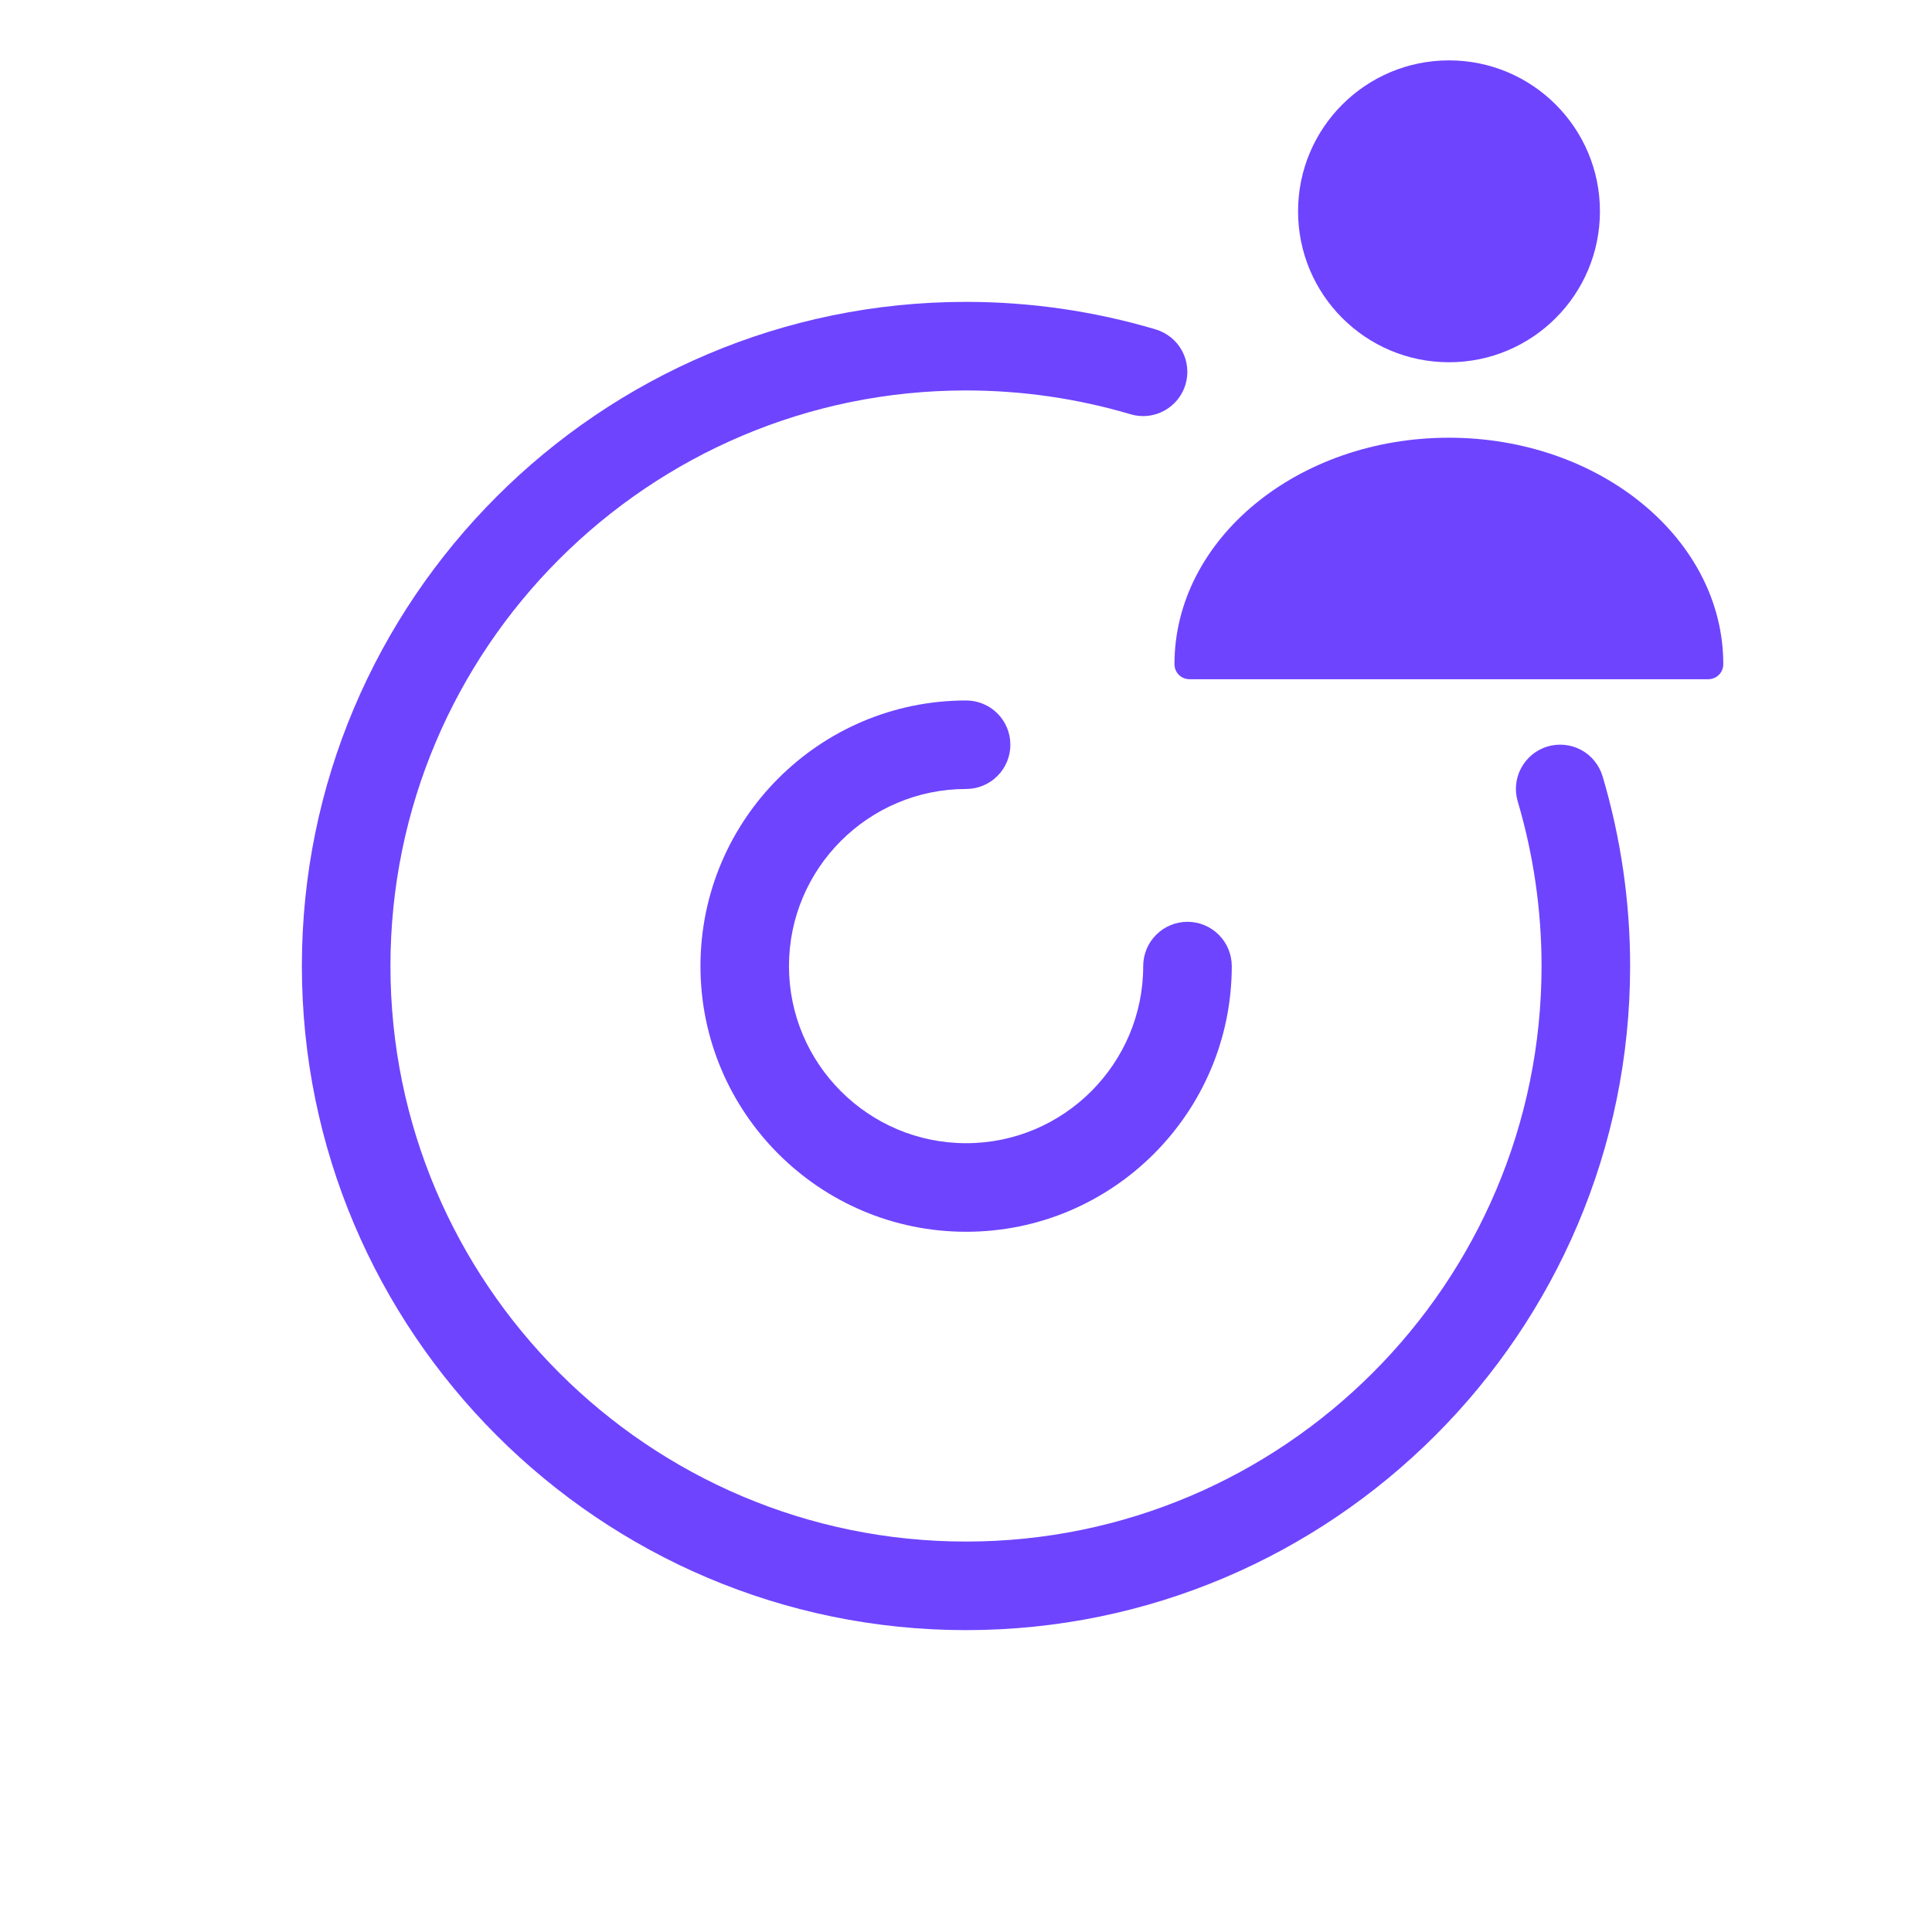 <svg width="32" height="32" viewBox="0 0 32 32" fill="none" xmlns="http://www.w3.org/2000/svg">
<path d="M16.002 20.402C13.575 20.402 11.602 18.428 11.602 16.002C11.602 13.575 13.575 11.602 16.002 11.602C16.196 11.602 16.383 11.679 16.52 11.816C16.658 11.954 16.735 12.14 16.735 12.335C16.735 12.529 16.658 12.716 16.52 12.853C16.383 12.991 16.196 13.068 16.002 13.068C14.384 13.068 13.068 14.384 13.068 16.002C13.068 17.619 14.384 18.935 16.002 18.935C17.619 18.935 18.935 17.619 18.935 16.002C18.935 15.807 19.012 15.62 19.15 15.483C19.287 15.345 19.474 15.268 19.668 15.268C19.863 15.268 20.049 15.345 20.187 15.483C20.324 15.62 20.402 15.807 20.402 16.002C20.402 18.428 18.428 20.402 16.002 20.402Z" fill="#6E44FF"/>
<path d="M16 27C9.935 27 5 22.065 5 16C5 9.935 9.935 5 16 5C17.064 5 18.122 5.153 19.142 5.456C19.235 5.484 19.32 5.529 19.395 5.59C19.47 5.65 19.532 5.725 19.578 5.81C19.624 5.894 19.652 5.987 19.662 6.083C19.672 6.179 19.663 6.275 19.636 6.368C19.608 6.46 19.563 6.546 19.502 6.621C19.442 6.695 19.367 6.757 19.282 6.803C19.198 6.849 19.105 6.878 19.009 6.888C18.913 6.898 18.817 6.889 18.724 6.861C17.84 6.599 16.922 6.467 16 6.467C10.743 6.467 6.467 10.743 6.467 16C6.467 21.256 10.743 25.533 16 25.533C21.256 25.533 25.533 21.256 25.533 16C25.533 15.078 25.4 14.16 25.139 13.276C25.111 13.183 25.102 13.087 25.112 12.991C25.122 12.895 25.151 12.802 25.197 12.718C25.243 12.633 25.305 12.558 25.379 12.498C25.454 12.437 25.54 12.392 25.632 12.364C25.725 12.337 25.821 12.328 25.917 12.338C26.013 12.348 26.106 12.376 26.19 12.422C26.275 12.468 26.35 12.53 26.41 12.605C26.471 12.68 26.516 12.765 26.544 12.858C26.846 13.878 27 14.936 27 16C27 22.065 22.065 27 16 27Z" fill="#6E44FF"/>
<path d="M24 6C25.381 6 26.5 4.881 26.5 3.5C26.5 2.119 25.381 1 24 1C22.619 1 21.5 2.119 21.5 3.5C21.5 4.881 22.619 6 24 6Z" fill="#6E44FF"/>
<path d="M23.998 7.25C21.493 7.25 19.453 8.93 19.453 11C19.453 11.14 19.563 11.25 19.703 11.25H28.293C28.433 11.25 28.543 11.14 28.543 11C28.543 8.93 26.503 7.25 23.998 7.25Z" fill="#6E44FF"/>
</svg>
